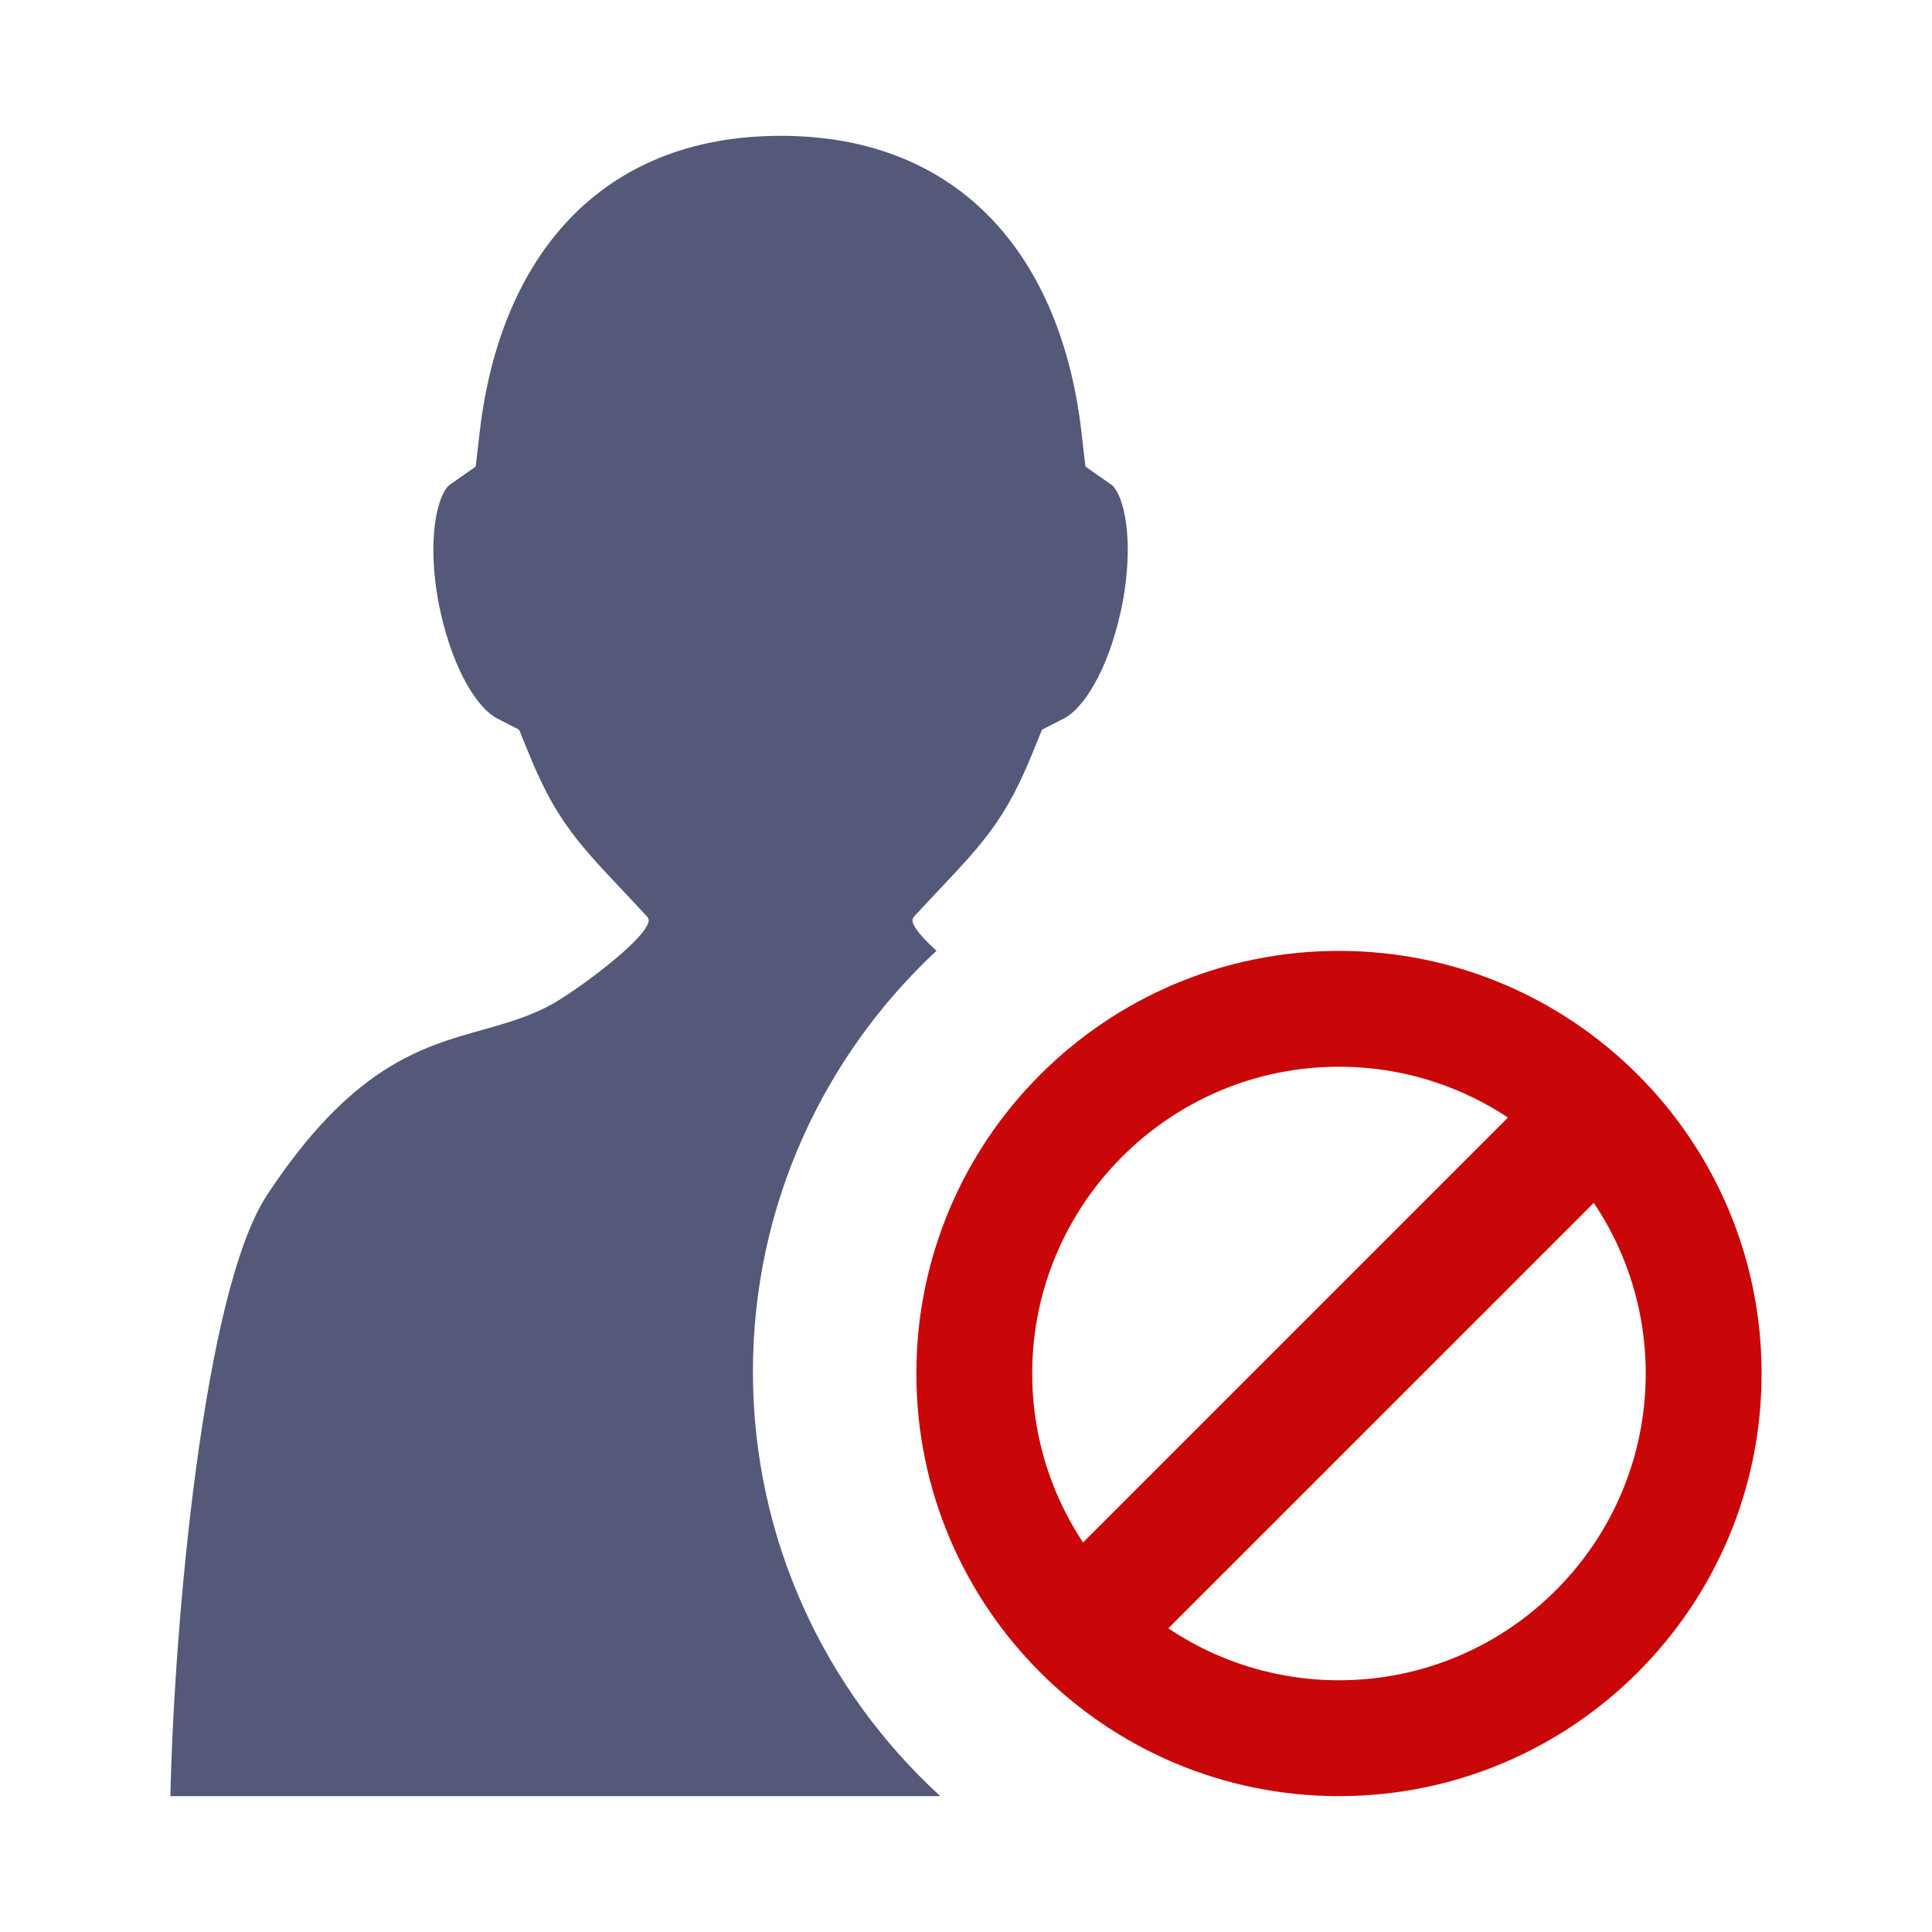<?xml version="1.0" encoding="UTF-8" standalone="no"?>
<svg
   xmlns:dc="http://purl.org/dc/elements/1.1/"
   xmlns:cc="http://creativecommons.org/ns#"
   xmlns:rdf="http://www.w3.org/1999/02/22-rdf-syntax-ns#"
   xmlns:svg="http://www.w3.org/2000/svg"
   xmlns="http://www.w3.org/2000/svg"
   xmlns:sodipodi="http://sodipodi.sourceforge.net/DTD/sodipodi-0.dtd"
   xmlns:inkscape="http://www.inkscape.org/namespaces/inkscape"
   width="100%"
   height="100%"
   viewBox="0 0 128 128"
   version="1.1"
   xml:space="preserve"
   style="fill-rule:evenodd;clip-rule:evenodd;stroke-linejoin:round;stroke-miterlimit:1.414;"
   id="svg9322"
   inkscape:version="0.92.2 (5c3e80d, 2017-08-06)"
   sodipodi:docname="ban_client.svg"><defs
     id="defs9343" /><sodipodi:namedview
     pagecolor="#ffffff"
     bordercolor="#666666"
     borderopacity="1"
     objecttolerance="10"
     gridtolerance="10"
     guidetolerance="10"
     inkscape:pageopacity="0"
     inkscape:pageshadow="2"
     inkscape:window-width="1920"
     inkscape:window-height="1017"
     id="namedview9341"
     showgrid="false"
     inkscape:zoom="1.84375"
     inkscape:cx="-54.508475"
     inkscape:cy="64"
     inkscape:window-x="-8"
     inkscape:window-y="-8"
     inkscape:window-maximized="1"
     inkscape:current-layer="g9329" /><g
     transform="matrix(1,0,0,1,-384,-160)"
     id="g9324"><g
       id="ban_client"
       transform="matrix(1,0,0,1,384,160)"><rect
         x="0"
         y="0"
         width="128"
         height="128"
         style="fill:none;"
         id="rect9327" /><g
         transform="matrix(1,0,0,1,-1.289,-0.001)"
         id="g9329"><path
           d="M51.172,90.874C51.172,79.875 55.86,69.956 63.335,62.991C62.4,62.145 61.728,61.375 61.739,60.941C61.758,60.866 61.784,60.794 61.84,60.733C65.82,56.417 67.592,55.067 69.664,49.967L70.326,48.344L71.805,47.585C73.026,46.955 74.651,44.533 75.537,40.532C76.041,38.253 76.142,35.951 75.822,34.215C75.59,32.97 75.209,32.319 74.931,32.123L73.202,30.912L72.946,28.686C71.611,17.023 64.933,9 53.007,9C53.006,9 53.005,9 53.004,9C53.004,9 53.003,9 53.002,9C41.076,9 34.398,17.023 33.062,28.687L32.805,30.913L31.077,32.124C30.8,32.32 30.418,32.971 30.185,34.216C29.865,35.952 29.966,38.254 30.47,40.533C31.358,44.533 32.982,46.956 34.203,47.586L35.68,48.345L36.343,49.968C38.416,55.068 40.187,56.418 44.168,60.734C44.224,60.795 44.25,60.867 44.269,60.942C44.297,62.014 40.17,65.144 38.108,66.389C37.865,66.53 37.643,66.653 37.468,66.742C36.099,67.429 34.712,67.818 33.249,68.233C29.179,69.372 24.565,70.672 18.962,79.205C14.754,85.628 12.819,107.668 12.578,119.001L63.588,119.001C55.964,112.024 51.172,101.999 51.172,90.874Z"
           style="fill:#545979;fill-rule:nonzero;fill-opacity:1"
           id="path9331" /></g><g
         transform="matrix(1,0,0,1,-1.289,-0.001)"
         id="g9333"><path
           d="M90,70.675C101.208,70.675 110.323,79.793 110.323,91C110.323,102.208 101.208,111.323 90,111.323C78.794,111.323 69.676,102.208 69.676,91C69.676,79.793 78.794,70.675 90,70.675M90,63C74.539,63 62,75.54 62,91C62,106.46 74.539,119 90,119C105.461,119 118,106.461 118,91C118,75.539 105.461,63 90,63Z"
           style="fill:rgb(201,7,9);fill-rule:nonzero;"
           id="path9335" /></g><g
         transform="matrix(1,0,0,1,-1.289,-0.001)"
         id="g9337"><path
           d="M74.015,112.558L68.35,106.886L105.887,69.35L111.559,75.015L74.015,112.558Z"
           style="fill:rgb(201,7,9);fill-rule:nonzero;"
           id="path9339" /></g></g></g></svg>